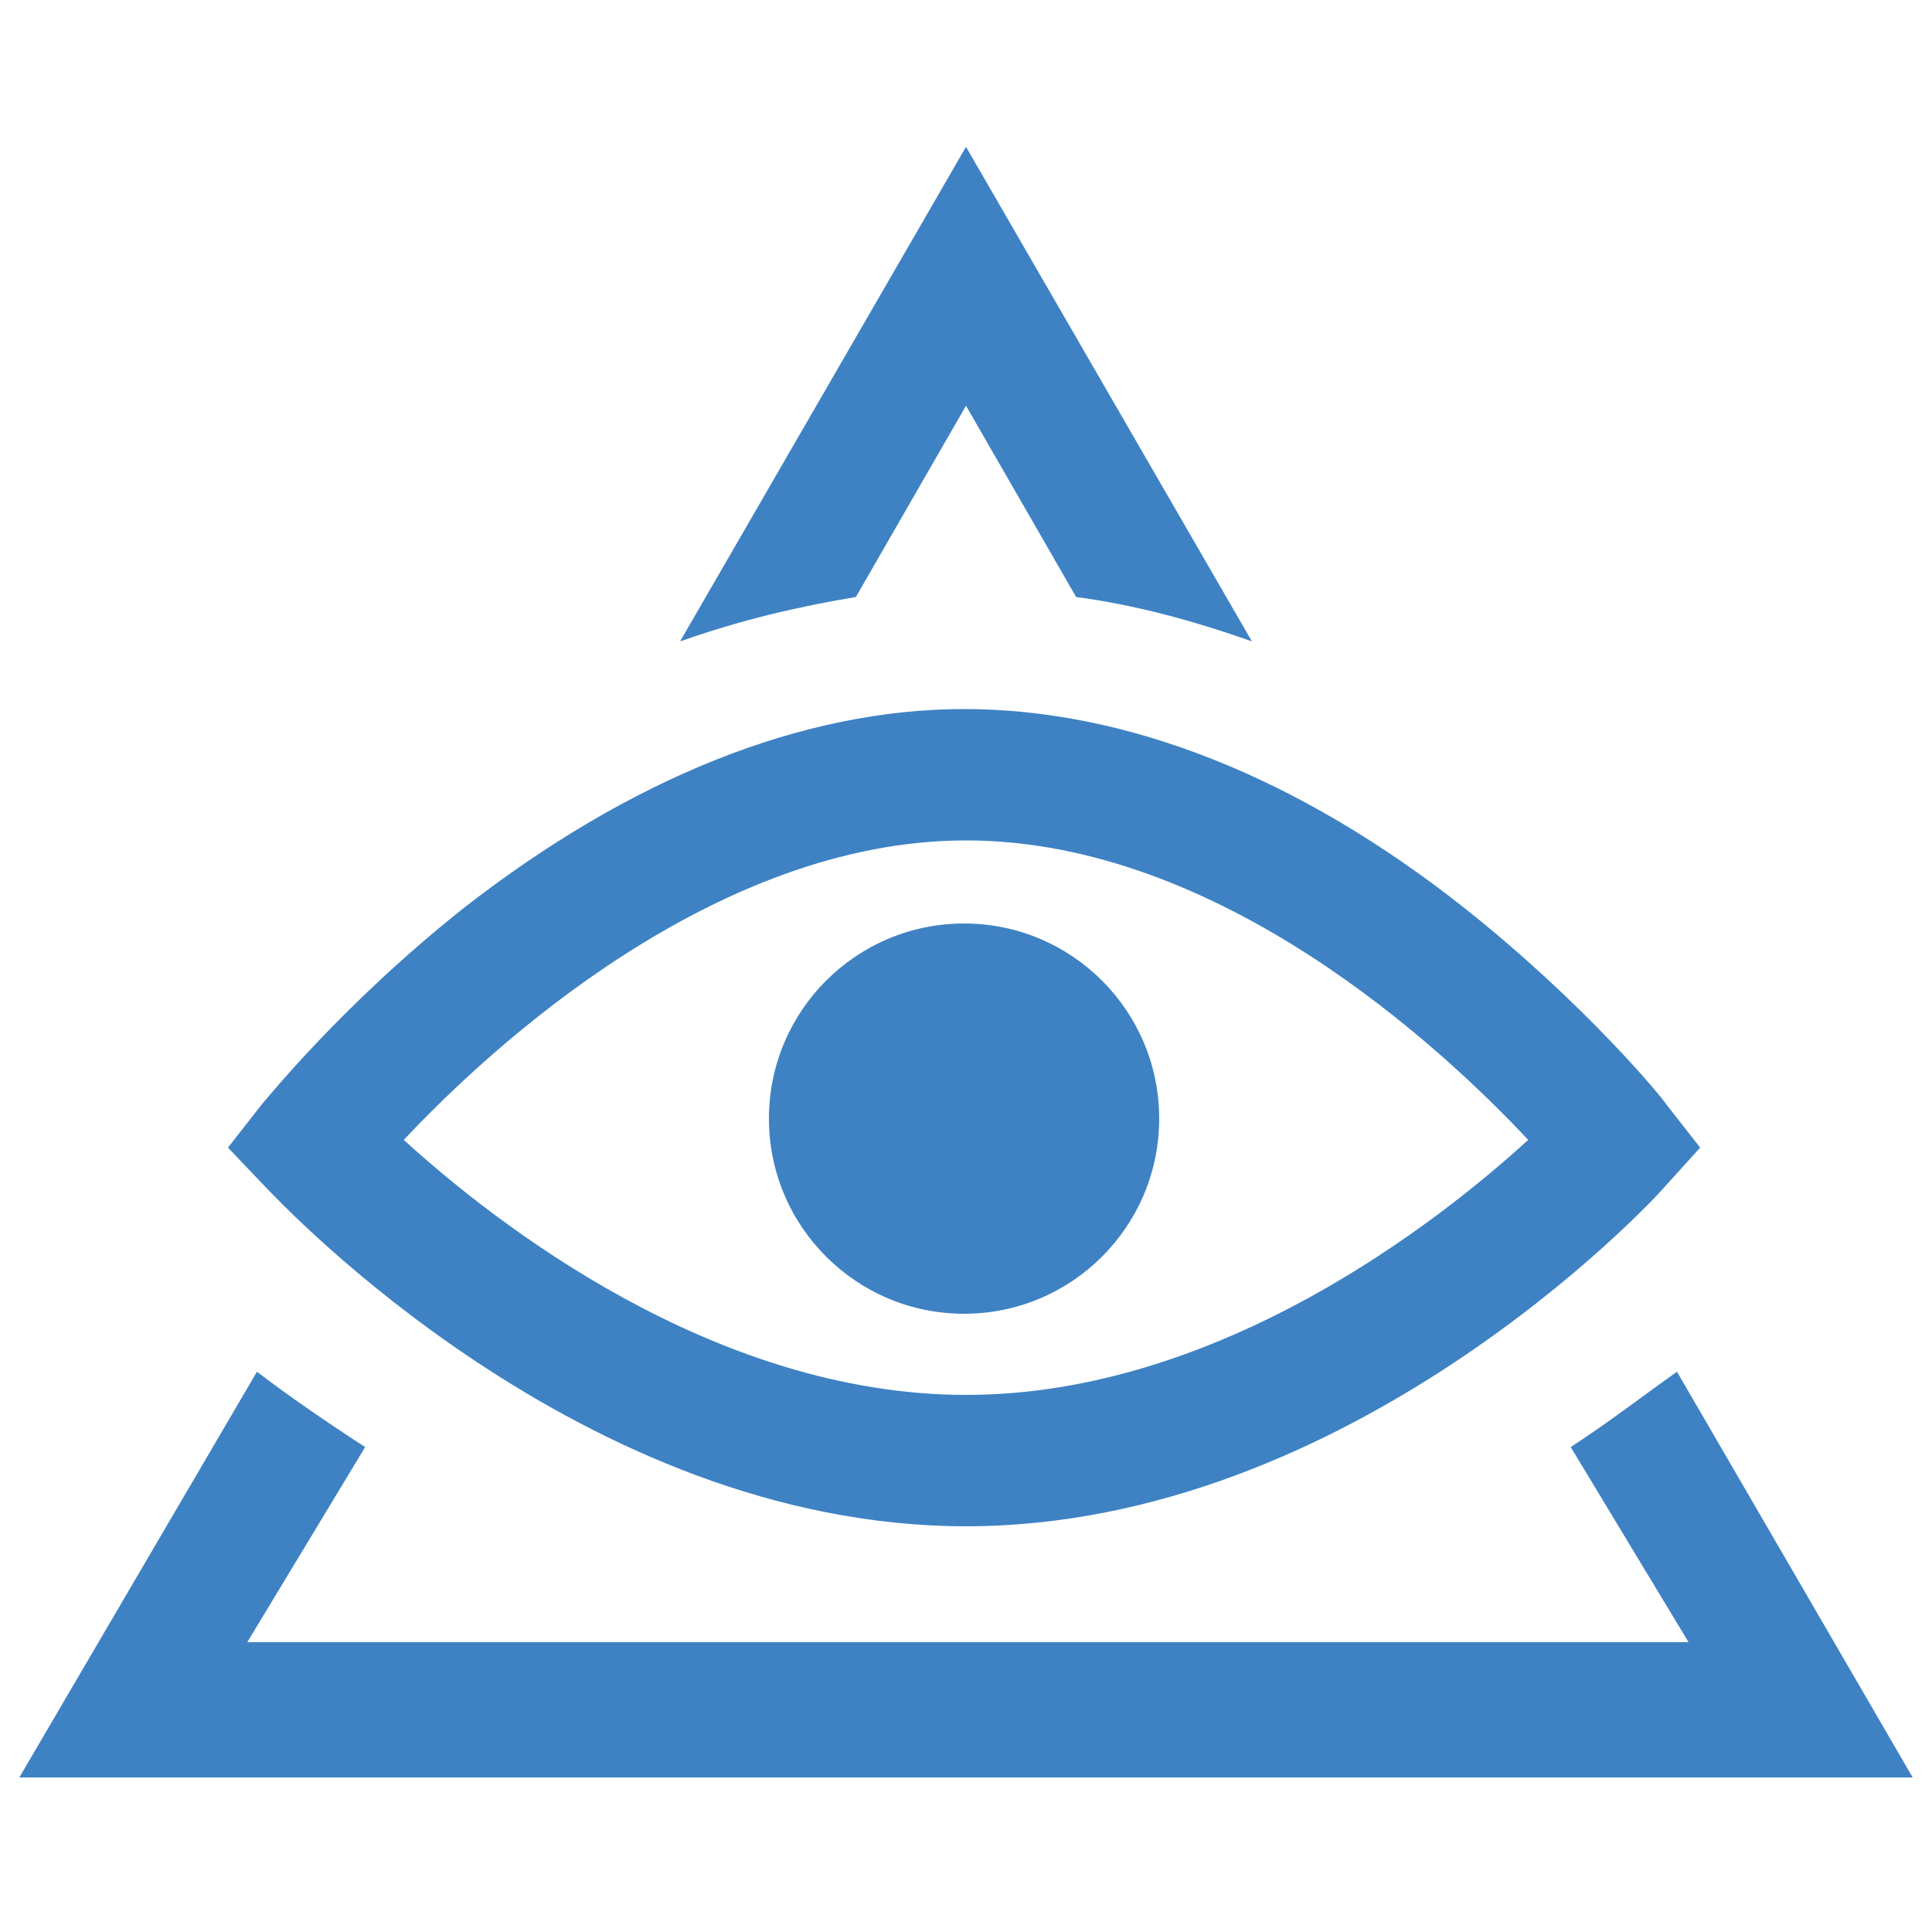 <?xml version="1.0" encoding="utf-8"?>
<!-- Generator: Adobe Illustrator 18.1.0, SVG Export Plug-In . SVG Version: 6.00 Build 0)  -->
<svg version="1.1" id="Your_Icon" xmlns="http://www.w3.org/2000/svg" xmlns:xlink="http://www.w3.org/1999/xlink" x="0px" y="0px"
	 viewBox="-74 76 100 100" enable-background="new -74 76 100 100" xml:space="preserve">
<circle fill="#3E82C4" cx="-24.1" cy="133.9" r="10.1"/>
<path fill="#3E82C4" d="M-24,155c-19.9,0-35.5-16.8-36.2-17.5l-2-2.1l1.8-2.3c0.2-0.2,4.1-5.1,10.4-10.1
	c8.6-6.7,17.5-10.3,25.9-10.3s17.3,3.5,25.9,10.3c6.3,5,10.3,9.9,10.4,10.1l1.8,2.3l-1.9,2.1C11.5,138.2-4.1,155-24,155z M-53.1,135
	c4.6,4.2,16,13.2,29.1,13.2c13.1,0,24.5-9,29.1-13.2c-4.5-4.8-16-15.5-29.1-15.5C-37,119.5-48.6,130.2-53.1,135z"/>
<path fill="#3E82C4" d="M-29.7,106.9l5.7-9.9l5.7,9.9c3,0.4,6,1.2,9.1,2.3L-24,83.6l-14.8,25.6C-35.7,108.1-32.7,107.4-29.7,106.9z"
	/>
<path fill="#3E82C4" d="M7.3,150.9l6.1,10.1h-74.6l6.1-10.1c-2-1.3-3.9-2.6-5.6-3.9L-73,168h98l-12.2-21
	C11.1,148.2,9.3,149.6,7.3,150.9z"/>
</svg>
